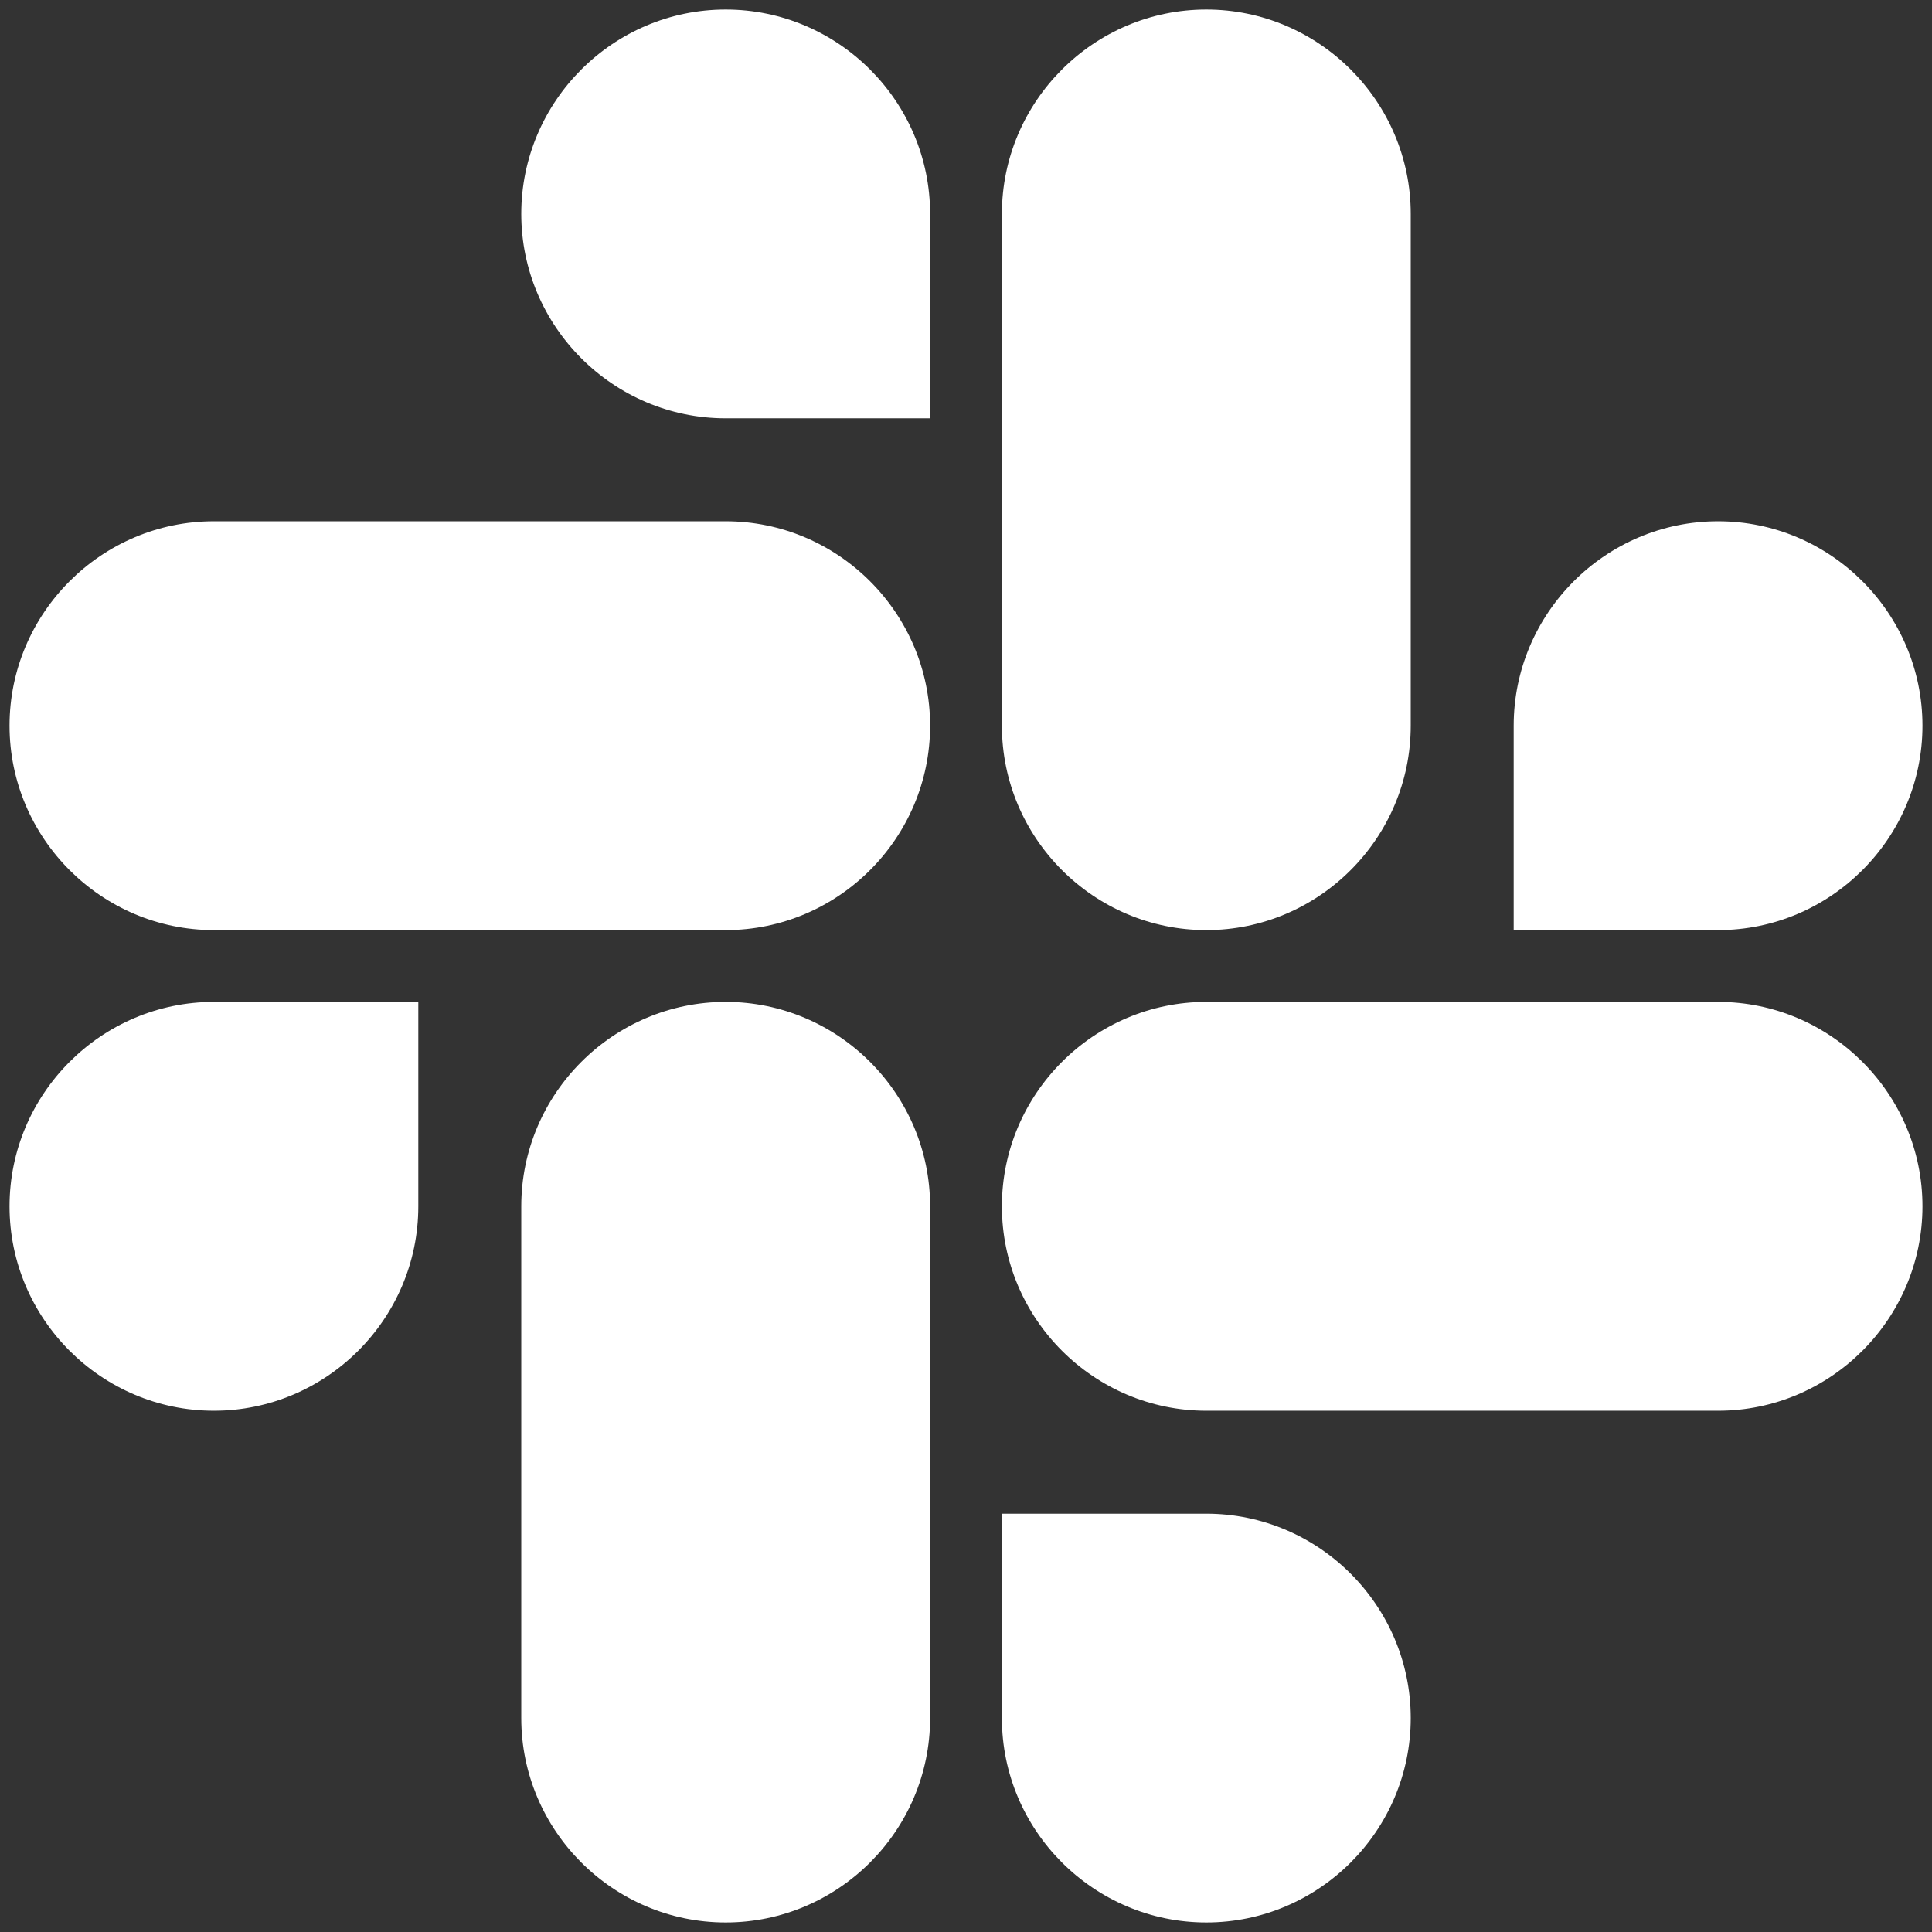 <?xml version="1.0" encoding="UTF-8"?>
<svg width="31px" height="31px" viewBox="0 0 31 31" version="1.1" xmlns="http://www.w3.org/2000/svg" xmlns:xlink="http://www.w3.org/1999/xlink">
    <rect x="0" y="0" width="31" height="31" fill="#333333" stroke="none"/>
    <!-- Generator: Sketch 52.6 (67491) - http://www.bohemiancoding.com/sketch -->
    <title>Slack_Mark</title>
    <desc>Created with Sketch.</desc>
    <g id="Page-1" stroke="none" stroke-width="1" fill="none" fill-rule="evenodd">
        <g id="Desktop-HD-Copy-9" transform="translate(-233, -318)" fill="#FFFFFF">
            <g id="Slack" transform="translate(224, 308)">
                <g id="Slack_Mark" transform="translate(9, 10)">
                    <path d="M6.712,19.356 C6.712,21.161 5.237,22.636 3.432,22.636 C1.627,22.636 0.153,21.161 0.153,19.356 C0.153,17.551 1.627,16.076 3.432,16.076 L6.712,16.076 L6.712,19.356 Z" id="Path"></path>
                    <path d="M8.364,19.356 C8.364,17.551 9.839,16.076 11.644,16.076 C13.449,16.076 14.924,17.551 14.924,19.356 L14.924,27.568 C14.924,29.373 13.449,30.847 11.644,30.847 C9.839,30.847 8.364,29.373 8.364,27.568 L8.364,19.356 Z" id="Path"></path>
                    <path d="M11.644,6.712 C9.839,6.712 8.364,5.237 8.364,3.432 C8.364,1.627 9.839,0.153 11.644,0.153 C13.449,0.153 14.924,1.627 14.924,3.432 L14.924,6.712 L11.644,6.712 Z" id="Path"></path>
                    <path d="M11.644,8.364 C13.449,8.364 14.924,9.839 14.924,11.644 C14.924,13.449 13.449,14.924 11.644,14.924 L3.432,14.924 C1.627,14.924 0.153,13.449 0.153,11.644 C0.153,9.839 1.627,8.364 3.432,8.364 L11.644,8.364 Z" id="Path"></path>
                    <path d="M24.288,11.644 C24.288,9.839 25.763,8.364 27.568,8.364 C29.373,8.364 30.847,9.839 30.847,11.644 C30.847,13.449 29.373,14.924 27.568,14.924 L24.288,14.924 L24.288,11.644 Z" id="Path"></path>
                    <path d="M22.636,11.644 C22.636,13.449 21.161,14.924 19.356,14.924 C17.551,14.924 16.076,13.449 16.076,11.644 L16.076,3.432 C16.076,1.627 17.551,0.153 19.356,0.153 C21.161,0.153 22.636,1.627 22.636,3.432 L22.636,11.644 Z" id="Path"></path>
                    <path d="M19.356,24.288 C21.161,24.288 22.636,25.763 22.636,27.568 C22.636,29.373 21.161,30.847 19.356,30.847 C17.551,30.847 16.076,29.373 16.076,27.568 L16.076,24.288 L19.356,24.288 Z" id="Path"></path>
                    <path d="M19.356,22.636 C17.551,22.636 16.076,21.161 16.076,19.356 C16.076,17.551 17.551,16.076 19.356,16.076 L27.568,16.076 C29.373,16.076 30.847,17.551 30.847,19.356 C30.847,21.161 29.373,22.636 27.568,22.636 L19.356,22.636 Z" id="Path"></path>
                </g>
            </g>
        </g>
    </g>
</svg>